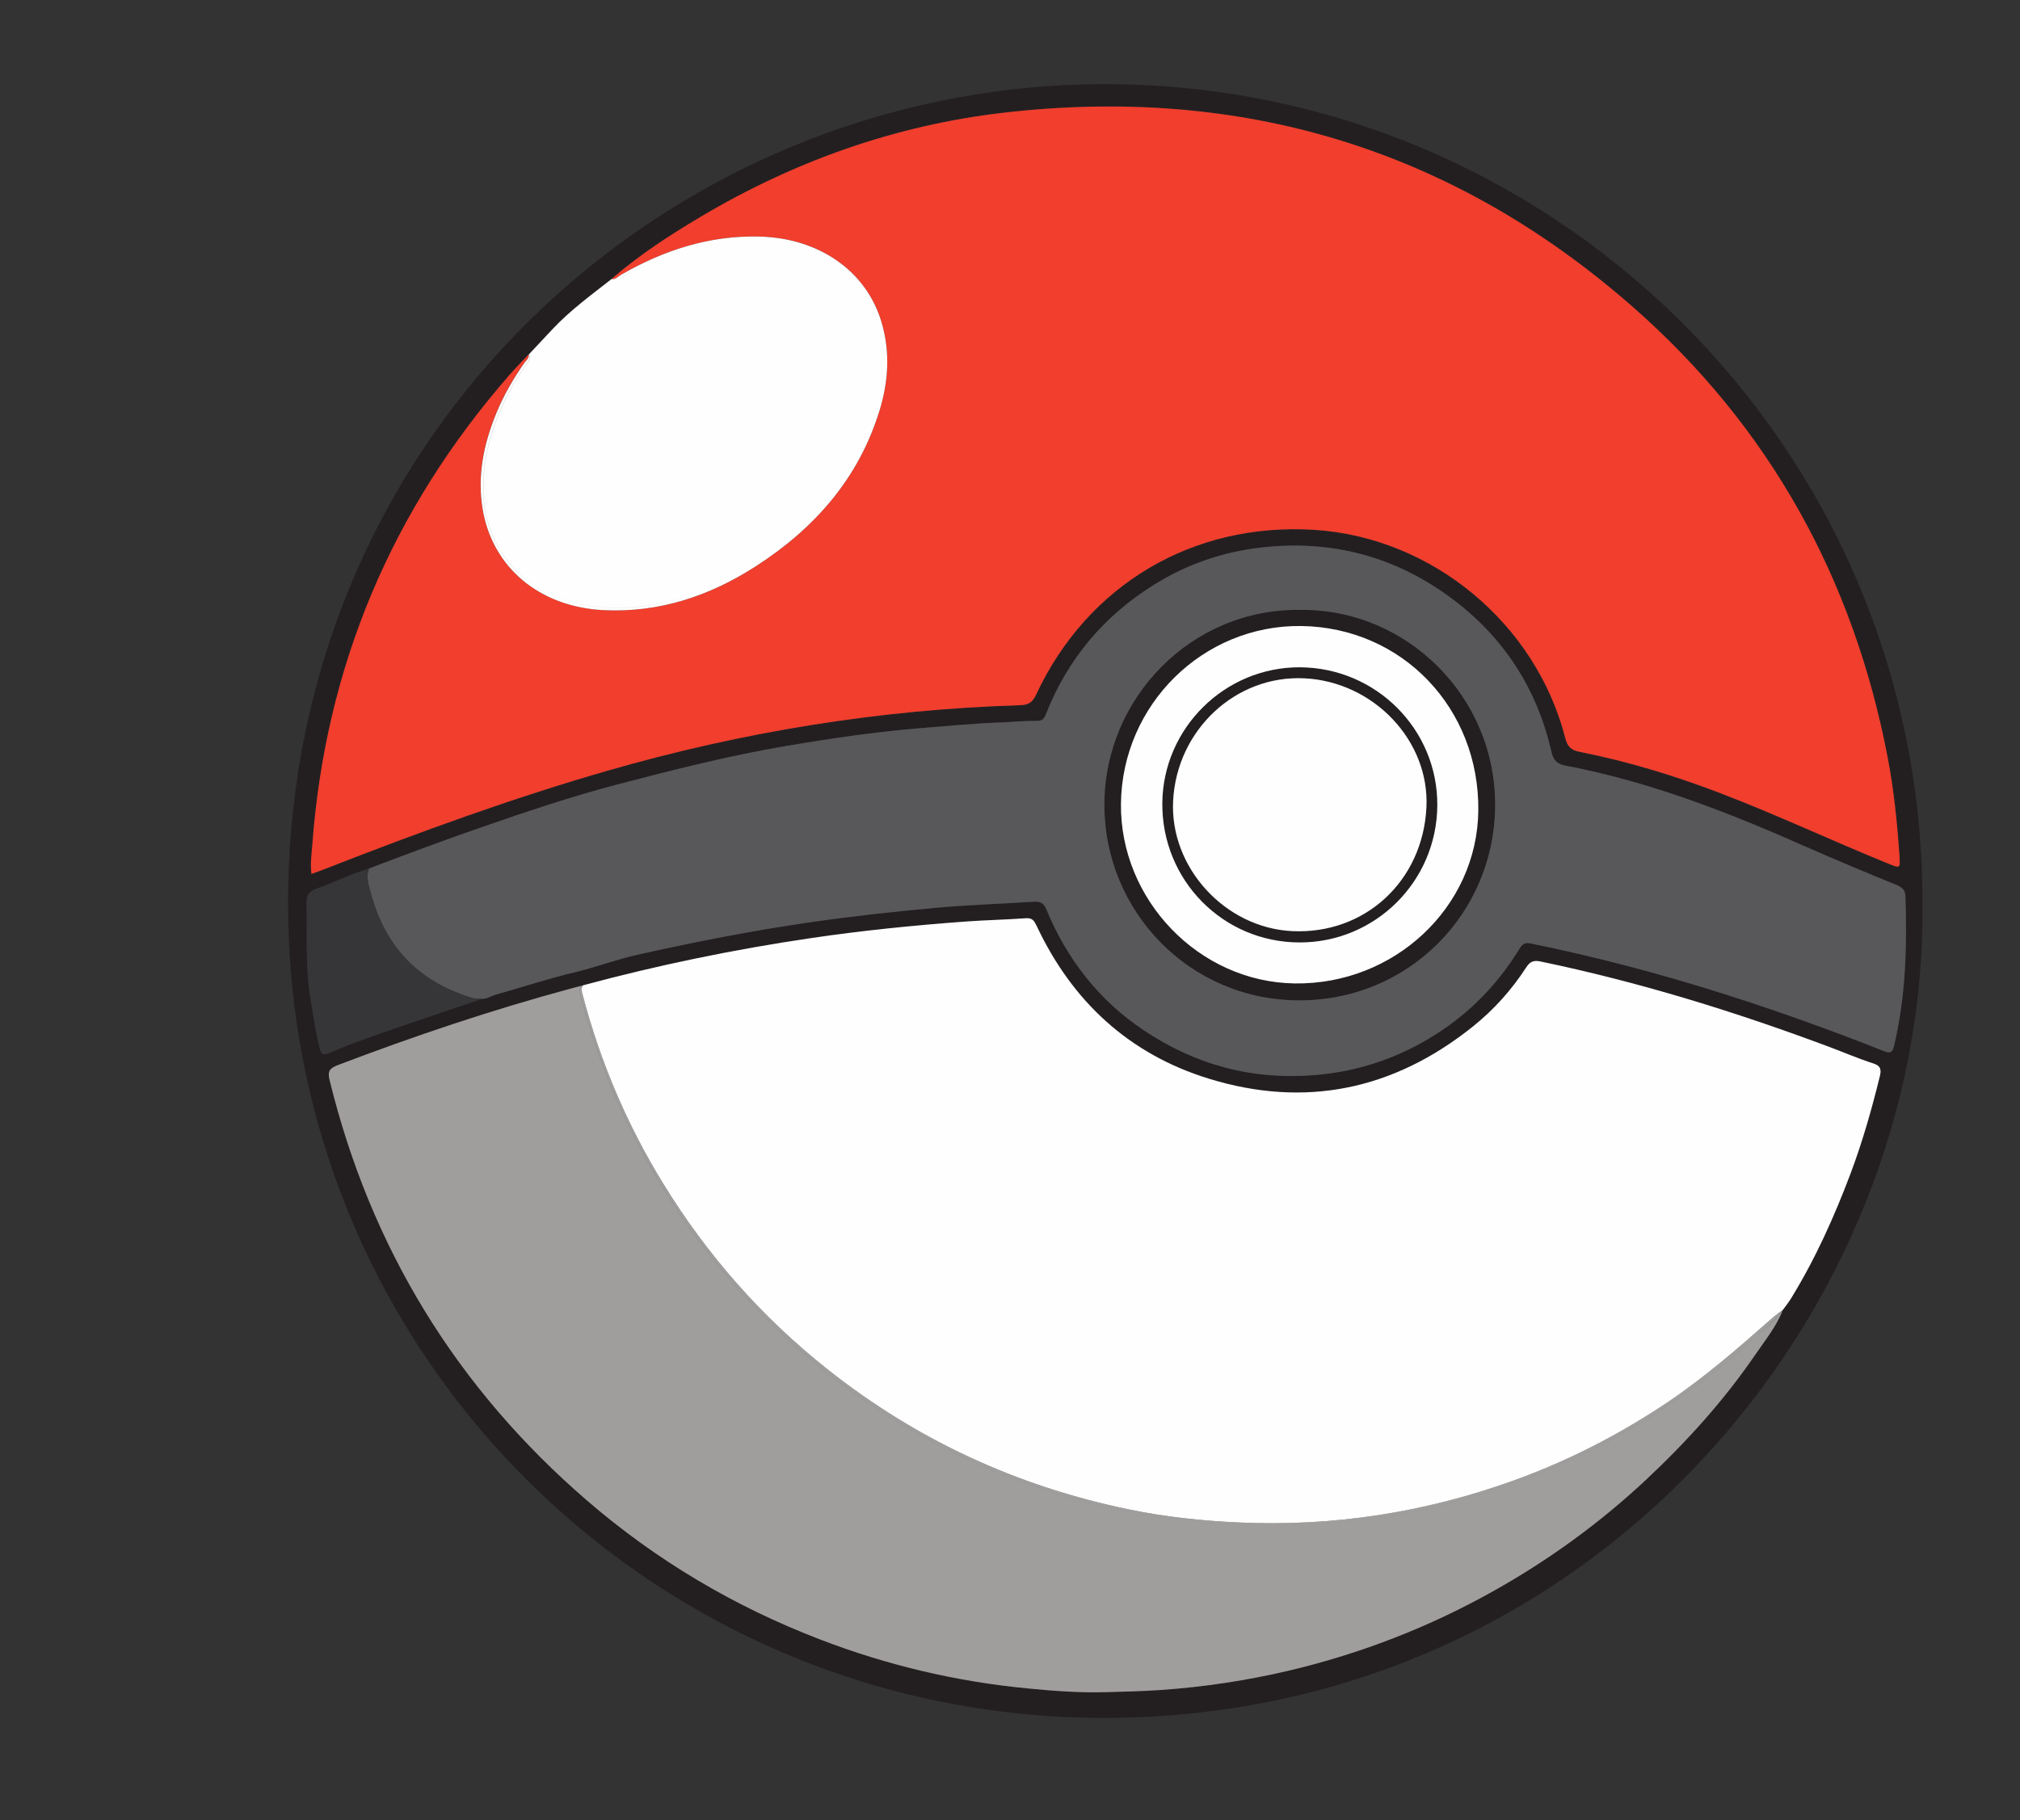 <?xml version="1.0" encoding="utf-8"?>
<!-- Generator: Adobe Illustrator 24.2.0, SVG Export Plug-In . SVG Version: 6.00 Build 0)  -->
<svg version="1.1" id="Layer_1" xmlns="http://www.w3.org/2000/svg" xmlns:xlink="http://www.w3.org/1999/xlink" x="0px" y="0px"
	 viewBox="0 0 2652.4 2390.8" style="enable-background:new 0 0 2652.4 2390.8;" xml:space="preserve">
<rect x="0" y="0" width="2652.4" height="2390.8" fill="#333333" stroke="none"/>
<style type="text/css">
	.st0{fill:#231F20;}
	.st1{fill:#F13E2D;}
	.st2{fill:#A09D9D;}
	.st3{fill:#58585A;}
	.st4{fill:#363638;}
	.st5{fill:#FEFEFE;}
</style>
<g>
	<path class="st0" d="M2524.3,1186.5c1.2-603.2-492.1-1083.8-1088.1-1075.9C876,118.1,378.5,566.6,378.3,1186
		c-0.2,600.1,488.1,1075.9,1081.9,1070.2C2090.9,2250.2,2530.6,1725.5,2524.3,1186.5z M410,1110.8c17.2-235.1,104.2-440.9,259-618.3
		c8.1-9.3,16.8-18,25.2-27c0,0,0,0,0,0c10.5-11.1,20.9-22.2,31.3-33.4c23.2-24.8,50.7-44.7,77.3-65.6c36.1-31.4,76-57.3,117-81.7
		c122.7-72.9,254.9-120,396.5-136.6c312.7-36.5,590.4,46.8,827.5,254.8c179.8,157.8,289.8,357,334.8,592
		c8.2,43,12.6,86.6,15.5,130.4c1,14.8,0.5,15-13.2,9.5c-74.5-30.2-147.3-64.6-222.4-93.3c-60.1-23-121.5-41.7-184.6-54.2
		c-11.2-2.2-15.9-7-18.7-18.1c-38.6-150.7-174.9-263.6-329.4-273.4c-159.3-10.1-298.1,71.9-365.6,216.8c-4.7,10-10.1,13.2-21,13.5
		c-184.1,5.6-364.5,35-541.5,86c-125.2,36.1-247.4,80.7-368.6,128.1c-6.3,2.5-12.7,4.7-20.2,7.5
		C407.2,1134.7,409.1,1122.8,410,1110.8z M2468.3,1413.7c-10.5,42.9-22.6,85.4-38.1,126.8c-21.6,57.4-46.6,113.1-78.8,165.4
		c-3.1,5-6.9,9.6-10.3,14.4c-8.5,22-23.4,40-36.4,59.1c-41.4,60.5-90.5,114.6-143.9,164.6c-60.7,56.7-127.5,105.1-200,145.7
		c-84.2,47.2-173.3,81.8-267.2,104.1c-55.7,13.2-112,21.7-169.2,25.7c-24.6,1.7-49.2,2.2-73.7,2.9c-33.8,0.9-67.9-1.7-101.6-5
		c-93.5-9-184.3-30.5-272-64.2c-112.6-43.2-215-103.8-306.4-182.7c-171.5-148.1-284-332.2-337.9-552.3c-2.8-11.5,0.4-15.4,10.6-19.3
		c100.6-38.3,202.5-72.6,306.5-100.7c5.3-1.4,10.6-2.8,15.9-4.2c98.5-26.6,198.3-47.1,299.3-62c67.6-10,135.5-16.8,203.6-21.8
		c26.2-1.9,52.6-2.4,78.9-4.3c8.3-0.6,10.8,3.8,13.7,9.9c46.7,99.4,121.4,168.6,226.4,200.9c126.6,38.9,242.5,14.5,345.9-68.1
		c27.7-22.1,51.3-48.3,70.6-78.1c4.9-7.6,9.6-9.7,18.8-7.8c129.7,27,255.8,66,379.7,112.4c19.1,7.2,37.9,15.3,57.3,21.5
		C2469.8,1399.9,2470.4,1405.2,2468.3,1413.7z M2486.9,1374.8c-2.4,9.9-7.7,7.8-14,5.3c-67.5-26.8-135.8-51.3-205-73.4
		c-84.9-27.1-170.9-49.9-258.2-67.7c-8.7-1.8-11.5,2.5-14.9,7.9c-27.8,45.3-63.8,82.6-108.6,111.1c-48.4,30.9-101.1,49-158.6,53.9
		c-82.4,7.1-157.3-13-225.6-58.8c-59-39.5-100.6-93.2-127.7-158.4c-3.8-9.3-8.7-10.9-17.1-10.4c-42.3,2.7-84.8,4.1-127,7.9
		c-55.6,5.1-111.2,11.1-166.5,19.1c-76,11-151.1,25.7-225.9,42.5c-28,6.3-55.1,16.6-83,23.2c-35,8.4-69.2,19.6-103.8,29.4
		c-6.1,1.7-11.5,5.8-18.2,5.4c-34.3,11.6-68.7,23-103,34.9c-33.1,11.5-66.4,22.5-98.5,36.6c-7.8,3.4-9.6-0.1-11.3-6.4
		c-5.7-21.2-8.4-43-12.1-64.6c-7.2-42.1-4.4-84.6-5.2-126.9c-0.2-9.4,2.9-14.5,12.2-17.9c23.4-8.4,45.8-19.6,69.7-26.8
		c50.3-19.2,100.7-38,151.5-55.5c57.6-19.9,115.4-39.3,174.3-54.8c73.3-19.2,146.8-37.9,221.7-50.6c58-9.9,116.2-18.4,175-23.3
		c36.8-3.1,73.5-6.5,110.4-7.8c14.8-0.5,29.6-2.1,44.5-1.9c7,0.1,9.4-3.5,11.6-9.2c28.5-72.4,76.4-129,142.3-169.9
		c42.7-26.5,89.4-42.7,139.5-48.5c93.9-10.9,178.8,12.1,253.9,69.1c66.7,50.7,109.4,117.7,128,199.5c2.6,11.4,7.7,15.8,18.5,17.8
		c110,20.9,213.4,61.2,315.3,106.4c39.6,17.6,79.6,34.1,119.7,50.5c7.4,3,11.2,7.2,11.4,14.8
		C2504.3,1243.7,2502.4,1309.7,2486.9,1374.8z M1707.3,801c-142.5-2.1-257.2,115.5-257.2,255.9c-0.1,139.9,111.6,256.6,255.4,257
		c144.3,0.4,256.4-114.1,257.8-254.6C1964.7,915.2,1846.9,799.3,1707.3,801z M1941.1,1065.2c-1.7,126.4-110.3,228.3-241.2,226.4
		c-125.4-1.8-229.5-109.7-228-236.3c1.6-129.9,107.8-234.6,236.5-233.1C1841.1,823.9,1942.9,930.2,1941.1,1065.2z M1707,876.4
		c-98.6-0.5-180,79.9-180.8,178.5c-0.8,101.1,79.6,182.7,180.1,182.9c99.4,0.2,180.1-79.9,180.9-179.7
		C1888.1,958.4,1807.3,877,1707,876.4z M1873,1060c-4.5,97.1-80.7,167.5-176.2,162.9c-88.4-4.2-161-83.7-156.4-171.2
		c4.8-93.1,82.2-165.3,172.4-160.8C1803.8,895.4,1877.1,972.8,1873,1060z"/>
	<path class="st1" d="M409,1147.8c-1.8-13.1,0.1-25.1,1-37.1c17.2-235.1,104.2-440.9,259-618.3c8.1-9.3,16.8-18,25.2-27c0,0,0,0,0,0
		c0,0,0,0,0,0c0.9,5-3.2,7.6-5.6,10.9c-14.7,21-27.5,43-37.2,66.8c-16.4,40-24.9,81.4-17.9,124.7c12.5,77.1,74.4,128.9,158,133.4
		C865,805.1,931.2,783.1,992,744c77.5-49.8,135.7-115.7,163.1-205.5c11.6-38.1,13.9-77,2.3-115.7c-20-67-82-110.1-160-112.1
		c-65.9-1.7-125.7,17.8-182.1,50.3c-3.9,2.2-7,6.5-12.4,5.5c36.1-31.4,76-57.3,117-81.7c122.7-72.9,254.9-120,396.5-136.6
		c312.7-36.5,590.4,46.8,827.5,254.8c179.8,157.8,289.8,357,334.8,592c8.2,43,12.6,86.6,15.5,130.4c1,14.8,0.5,15-13.2,9.5
		c-74.5-30.2-147.3-64.6-222.4-93.3c-60.1-23-121.5-41.7-184.6-54.2c-11.2-2.2-15.9-7-18.7-18.1
		c-38.6-150.7-174.9-263.6-329.4-273.4c-159.3-10.1-298.1,71.9-365.6,216.8c-4.7,10-10.1,13.2-21,13.5c-184.1,5.6-364.5,35-541.5,86
		c-125.2,36.1-247.4,80.7-368.6,128.1C422.9,1142.8,416.5,1145.1,409,1147.8z"/>
	<path class="st2" d="M2341,1720.4c-8.5,22-23.4,40-36.4,59.1c-41.4,60.5-90.5,114.6-143.9,164.6c-60.7,56.7-127.5,105.1-200,145.7
		c-84.2,47.2-173.3,81.8-267.2,104.1c-55.7,13.2-112,21.7-169.2,25.7c-24.6,1.7-49.2,2.2-73.7,2.9c-33.8,0.9-67.9-1.7-101.6-5
		c-93.5-9-184.3-30.5-272-64.2c-112.6-43.2-215-103.8-306.4-182.7c-171.5-148.1-284-332.2-337.9-552.3c-2.8-11.5,0.4-15.4,10.6-19.3
		c100.6-38.3,202.5-72.6,306.5-100.7c5.3-1.4,10.6-2.8,15.9-4.2c-7.1,4.1-4.5,10.1-2.9,15.8c34.2,127,92.4,241.8,174.4,344.8
		c46.7,58.6,99.9,110.4,159,156c58.4,45.1,121.7,82.5,189.4,112.5c144,63.9,294.7,89.5,451.5,78.7c58.2-4,115.6-13.8,172.1-29.1
		c93-25.3,180.5-63,262-114.8c45.7-29,88.6-61.9,128.7-98.1C2313.8,1747.1,2330.1,1736.5,2341,1720.4z M2188,1842.7
		c-62.9,42-129.7,76.2-200.7,101.8c-116.5,42-236.6,60.7-360.6,55.1c-48.6-2.2-96.7-7.3-144.2-17.1
		c-146.1-30.1-278-90.7-395.3-183.5c-87-68.8-159-150.7-216.8-245C823.1,1476.8,788,1394,765,1306.2c-1.1-4.2-2.4-8.2,0.6-12.1
		c-7.1,4.1-4.5,10.1-2.9,15.8c34.2,127,92.4,241.8,174.4,344.8c46.7,58.6,99.9,110.4,159,156c58.4,45.1,121.7,82.5,189.4,112.5
		c144,63.9,294.7,89.5,451.5,78.7c58.2-4,115.6-13.8,172.1-29.1c93-25.3,180.5-63,262-114.8c45.7-29,88.6-61.9,128.7-98.1
		c14.1-12.7,30.5-23.3,41.4-39.5c-4.7,3.6-9.6,7-14,10.9C2282.4,1770.6,2237.6,1809.6,2188,1842.7z"/>
	<path class="st3" d="M2490.7,1162.5c-40.1-16.4-80.1-33-119.7-50.5c-101.8-45.2-205.3-85.5-315.3-106.4
		c-10.8-2.1-15.9-6.5-18.5-17.8c-18.6-81.8-61.3-148.8-128-199.5c-75-57-159.9-80-253.9-69.1c-50.2,5.8-96.8,21.9-139.5,48.5
		c-65.9,40.9-113.7,97.5-142.3,169.9c-2.2,5.7-4.6,9.3-11.6,9.2c-14.8-0.3-29.7,1.3-44.5,1.9c-36.9,1.3-73.6,4.8-110.4,7.8
		c-58.7,4.9-116.9,13.5-175,23.3c-74.8,12.7-148.4,31.4-221.7,50.6c-58.9,15.5-116.7,34.8-174.3,54.8
		c-50.9,17.6-101.3,36.4-151.5,55.5c-4.6,12.5,0.3,24.6,3.4,35.8c19.3,69.3,64.2,114.2,133.3,134.4c3.6,1,7.6,0.7,11.4,0.9
		c6.7,0.4,12.1-3.7,18.2-5.4c34.6-9.8,68.7-21.1,103.8-29.4c27.9-6.7,55-17,83-23.2c74.8-16.7,150-31.5,225.9-42.5
		c55.4-8,110.9-14.1,166.5-19.1c42.2-3.8,84.6-5.2,127-7.9c8.4-0.5,13.3,1.1,17.1,10.4c27,65.2,68.7,118.9,127.7,158.4
		c68.3,45.7,143.2,65.8,225.6,58.8c57.6-4.9,110.2-23,158.6-53.9c44.8-28.6,80.8-65.9,108.6-111.1c3.3-5.4,6.1-9.7,14.9-7.9
		c87.3,17.8,173.3,40.6,258.2,67.7c69.2,22.1,137.5,46.6,205,73.4c6.3,2.5,11.6,4.6,14-5.3c15.6-65,17.5-131.1,15.2-197.4
		C2501.8,1169.7,2498.1,1165.6,2490.7,1162.5z M1705.5,1313.9c-143.8-0.4-255.5-117.1-255.4-257c0.1-140.4,114.7-258,257.2-255.9
		c139.6-1.7,257.4,114.1,255.9,258.3C1961.9,1199.7,1849.8,1314.2,1705.5,1313.9z"/>
	<path class="st4" d="M632.8,1311.9c-34.3,11.6-68.7,23-103,34.9c-33.1,11.5-66.4,22.5-98.5,36.6c-7.8,3.4-9.6-0.1-11.3-6.4
		c-5.7-21.2-8.4-43-12.1-64.6c-7.2-42.1-4.4-84.6-5.2-126.9c-0.2-9.4,2.9-14.5,12.2-17.9c23.4-8.4,45.8-19.6,69.7-26.8
		c-5.7,3.2-4.8,8.3-4,13.4c10.9,72.2,49.7,123.1,116.8,152C608.4,1311,619.9,1316.5,632.8,1311.9z M488,1176.6
		c-3.1-11.2-8.1-23.4-3.4-35.8c-5.7,3.2-4.8,8.3-4,13.4c10.9,72.2,49.7,123.1,116.8,152c11.1,4.8,22.6,10.3,35.4,5.7
		c-3.8-0.3-7.8,0.1-11.4-0.9C552.2,1290.8,507.4,1245.9,488,1176.6z"/>
	<path class="st5" d="M2468.3,1413.7c-10.5,42.9-22.6,85.4-38.1,126.8c-21.6,57.4-46.6,113.1-78.8,165.4c-3.1,5-6.9,9.6-10.3,14.4
		c-4.7,3.6-9.6,7-14,10.9c-44.6,39.3-89.4,78.3-139,111.5c-62.9,42-129.7,76.2-200.7,101.8c-116.5,42-236.6,60.7-360.6,55.1
		c-48.6-2.2-96.7-7.3-144.2-17.1c-146.1-30.1-278-90.7-395.3-183.5c-87-68.8-159-150.7-216.8-245C823.1,1476.8,788,1394,765,1306.2
		c-1.1-4.2-2.4-8.2,0.6-12.1c98.5-26.6,198.3-47.1,299.3-62c67.6-10,135.5-16.8,203.6-21.8c26.2-1.9,52.6-2.4,78.9-4.3
		c8.3-0.6,10.8,3.8,13.7,9.9c46.7,99.4,121.4,168.6,226.4,200.9c126.6,38.9,242.5,14.5,345.9-68.1c27.7-22.1,51.3-48.3,70.6-78.1
		c4.9-7.6,9.6-9.7,18.8-7.8c129.7,27,255.8,66,379.7,112.4c19.1,7.2,37.9,15.3,57.3,21.5C2469.8,1399.9,2470.4,1405.2,2468.3,1413.7
		z M689.9,480.2c-26,38.1-45.2,79-52.5,124.8c-8.7,54.6,1.4,104.4,40.9,145.2c21.5,22.2,48.4,35.9,78.7,42.3
		c57.7,12.2,113.4,3.9,167.6-17.4c51-20.1,96.2-49.8,134.8-88.2c51.6-51.4,90.1-111.1,99.9-185.4c13.4-101.7-45.6-171.7-137.8-184.8
		c-70.8-10.1-135.6,9.3-197.1,43c-6.5,3.6-12.1,11.7-21.4,6.8c-26.6,20.9-54,40.8-77.3,65.6c-10.4,11.1-20.9,22.3-31.3,33.4
		C698,471.9,692.9,475.9,689.9,480.2z M688.7,476.4c-14.7,21-27.5,43-37.2,66.8c-16.4,40-24.9,81.4-17.9,124.7
		c12.5,77.1,74.4,128.9,158,133.4C865,805.1,931.2,783.1,992,744c77.5-49.8,135.7-115.7,163.1-205.5c11.6-38.1,13.9-77,2.3-115.7
		c-20-67-82-110.1-160-112.1c-65.9-1.7-125.7,17.8-182.1,50.3c-3.9,2.2-7,6.5-12.4,5.5c9.4,4.9,14.9-3.2,21.4-6.8
		c61.5-33.6,126.3-53,197.1-43c92.2,13.1,151.2,83.1,137.8,184.8c-9.8,74.2-48.3,134-99.9,185.4c-38.5,38.4-83.8,68.1-134.8,88.2
		c-54.2,21.4-109.9,29.7-167.6,17.4c-30.3-6.4-57.2-20.2-78.7-42.3c-39.5-40.8-49.6-90.5-40.9-145.2c7.3-45.9,26.5-86.8,52.5-124.8
		c2.9-4.3,8.1-8.3,4.3-14.7c0,0,0,0,0,0C695.2,470.5,691,473.1,688.7,476.4z M1941.1,1065.2c-1.7,126.4-110.3,228.3-241.2,226.4
		c-125.4-1.8-229.5-109.7-228-236.3c1.6-129.9,107.8-234.6,236.5-233.1C1841.1,823.9,1942.9,930.2,1941.1,1065.2z M1887.3,1058.1
		c0.8-99.7-80-181.1-180.3-181.7c-98.6-0.5-180,79.9-180.8,178.5c-0.8,101.1,79.6,182.7,180.1,182.9
		C1805.7,1238,1886.5,1157.9,1887.3,1058.1z M1712.8,890.9c-90.1-4.5-167.6,67.7-172.4,160.8c-4.5,87.5,68.1,167,156.4,171.2
		c95.5,4.6,171.7-65.9,176.2-162.9C1877.1,972.8,1803.8,895.4,1712.8,890.9z"/>
</g>
</svg>

